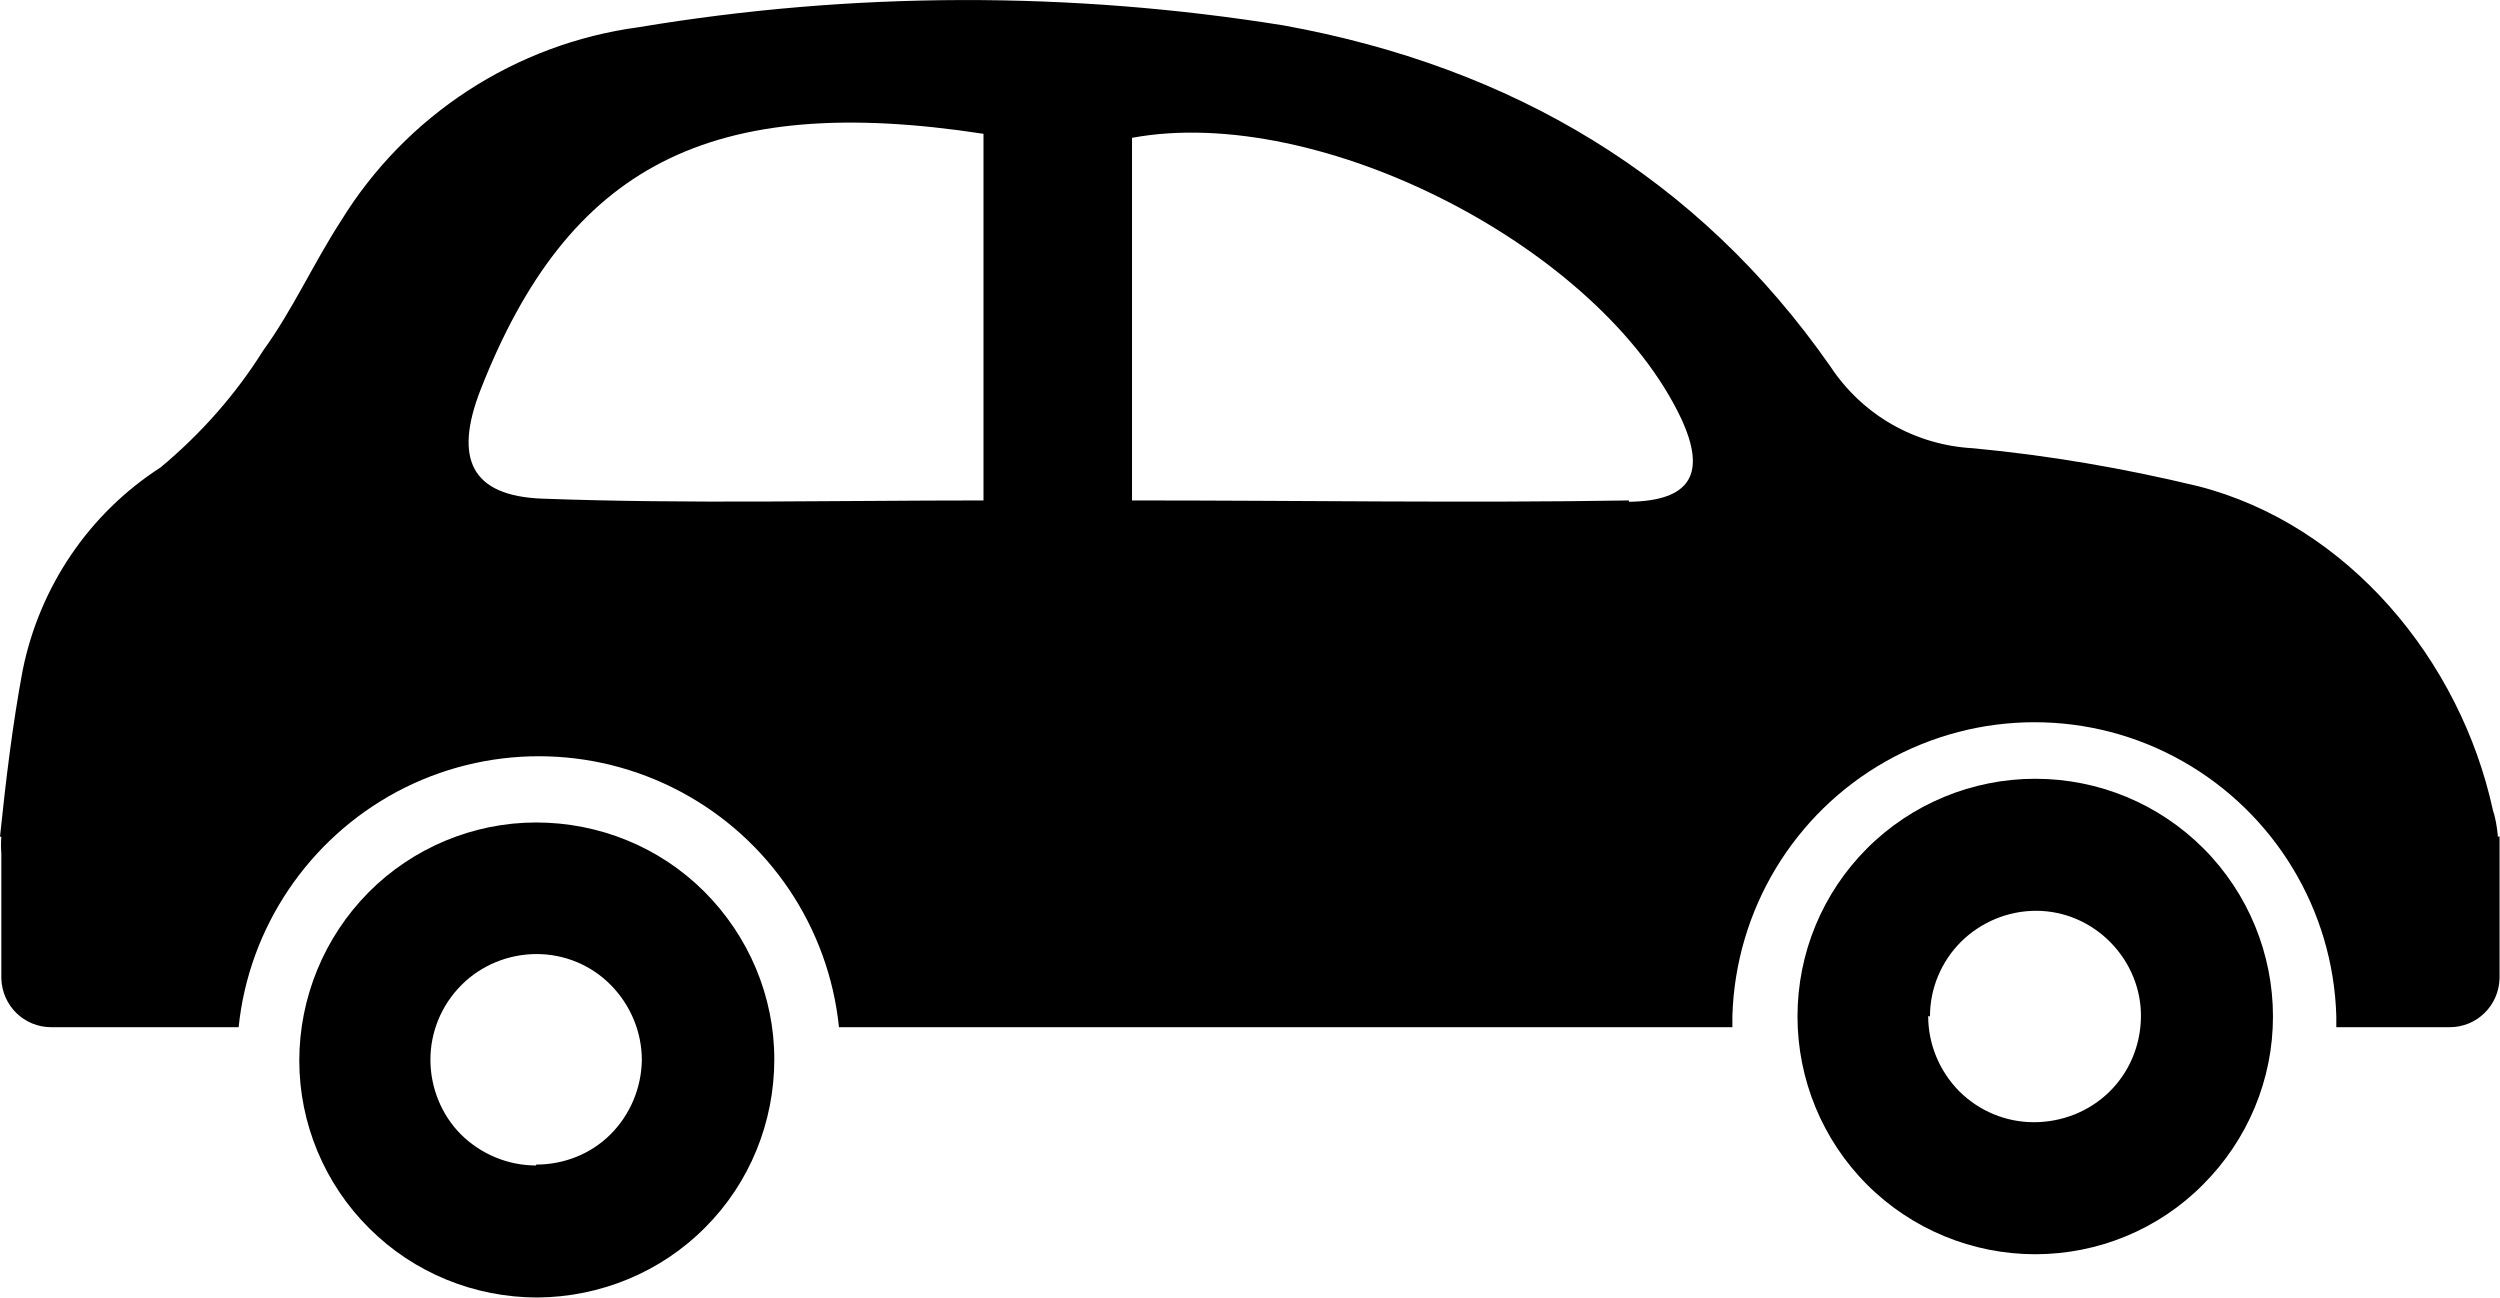 <?xml version="1.0" encoding="utf-8"?>
<!-- Generator: Adobe Illustrator 27.2.0, SVG Export Plug-In . SVG Version: 6.00 Build 0)  -->
<svg version="1.1" id="Layer_1" xmlns="http://www.w3.org/2000/svg" xmlns:xlink="http://www.w3.org/1999/xlink" x="0px" y="0px"
	 viewBox="0 0 560.5 290.9" style="enable-background:new 0 0 560.5 290.9;" xml:space="preserve">
<path d="M560,187.6v-0.4c-0.2-1.9-0.5-3.8-1.1-5.6c-7.3-33.6-32.5-64-66.1-72.6c-16.6-4-33.4-6.9-50.4-8.5c-13-0.7-24.8-7.4-32-18.3
	C380.6,39.5,338.9,15,287.8,5.7C239.9-2,191.1-1.9,143.2,6.1C115.6,9.8,91,25.8,76.4,49.6C70.3,59,65.6,69.5,59,78.6
	c-6.2,9.9-14,18.7-23,26.2c-16,10.3-27.1,26.7-30.9,45.4C2.8,162.5,1.3,175,0,187.6h0.3c-0.1,1.3-0.1,2.5,0,3.8v28
	c0.2,6.1,5.1,10.9,11.2,10.9h42c2.3-22.4,15.7-42.2,35.5-52.8c19.9-10.6,43.7-10.6,63.6,0c19.9,10.6,33.2,30.4,35.5,52.8h200.3v-2.5
	c0.7-23.7,13.7-45.4,34.4-57.1c20.7-11.7,46-11.7,66.6,0s33.7,33.3,34.4,57.1v2.5h25.4c6.1,0,11-4.8,11.2-10.9V189c0-0.5,0-1,0-1.5
	L560,187.6z M220.6,112.2c-33.6,0-66.3,0.8-99-0.4c-16.1-0.6-19.8-9.1-13.9-24.3c19.7-50.4,51.5-66.9,112.8-57.5V112.2z
	 M365.2,112.2c-36.5,0.6-72.8,0-111.4,0V30.9C295.9,23.1,359,55.6,377,94c5.5,12,2.3,18.3-11.8,18.5L365.2,112.2z"/>
<path d="M120.2,184.4c-14.1,0-27.7,5.7-37.6,15.7s-15.5,23.6-15.5,37.7c0,14.1,5.7,27.7,15.7,37.6c10,10,23.6,15.5,37.7,15.5
	c14.1-0.1,27.7-5.7,37.6-15.7c10-10,15.5-23.6,15.5-37.7c0-14.1-5.7-27.6-15.7-37.6C147.9,189.9,134.3,184.4,120.2,184.4z
	 M120.2,261.3L120.2,261.3c-6.3,0-12.3-2.5-16.8-6.9c-4.4-4.4-6.9-10.5-6.9-16.8c0-6.3,2.5-12.3,7-16.8c4.4-4.4,10.5-6.9,16.8-6.9
	c6.3,0,12.3,2.5,16.7,7c4.4,4.5,6.9,10.5,6.9,16.8c-0.1,6.2-2.6,12.2-7,16.6c-4.4,4.4-10.4,6.8-16.7,6.8L120.2,261.3z"/>
<path d="M509.6,227.9c0-14.1-5.6-27.7-15.6-37.7c-10-10-23.5-15.6-37.7-15.6c-14.1,0-27.7,5.6-37.7,15.6c-10,10-15.6,23.5-15.6,37.7
	c0,14.1,5.6,27.7,15.6,37.7c10,10,23.6,15.6,37.7,15.6c14.1,0,27.7-5.6,37.6-15.6C504,255.5,509.6,242,509.6,227.9L509.6,227.9z
	 M432.7,227.9L432.7,227.9c0-6.3,2.5-12.3,7-16.8c4.5-4.4,10.5-6.9,16.8-6.9c6.3,0,12.3,2.6,16.7,7.1c4.4,4.5,6.9,10.5,6.8,16.8
	c-0.1,6.3-2.6,12.3-7.1,16.7c-4.5,4.4-10.6,6.8-16.9,6.8c-6.3,0-12.3-2.5-16.8-7c-4.4-4.5-6.9-10.5-6.9-16.8L432.7,227.9z"/>
</svg>

